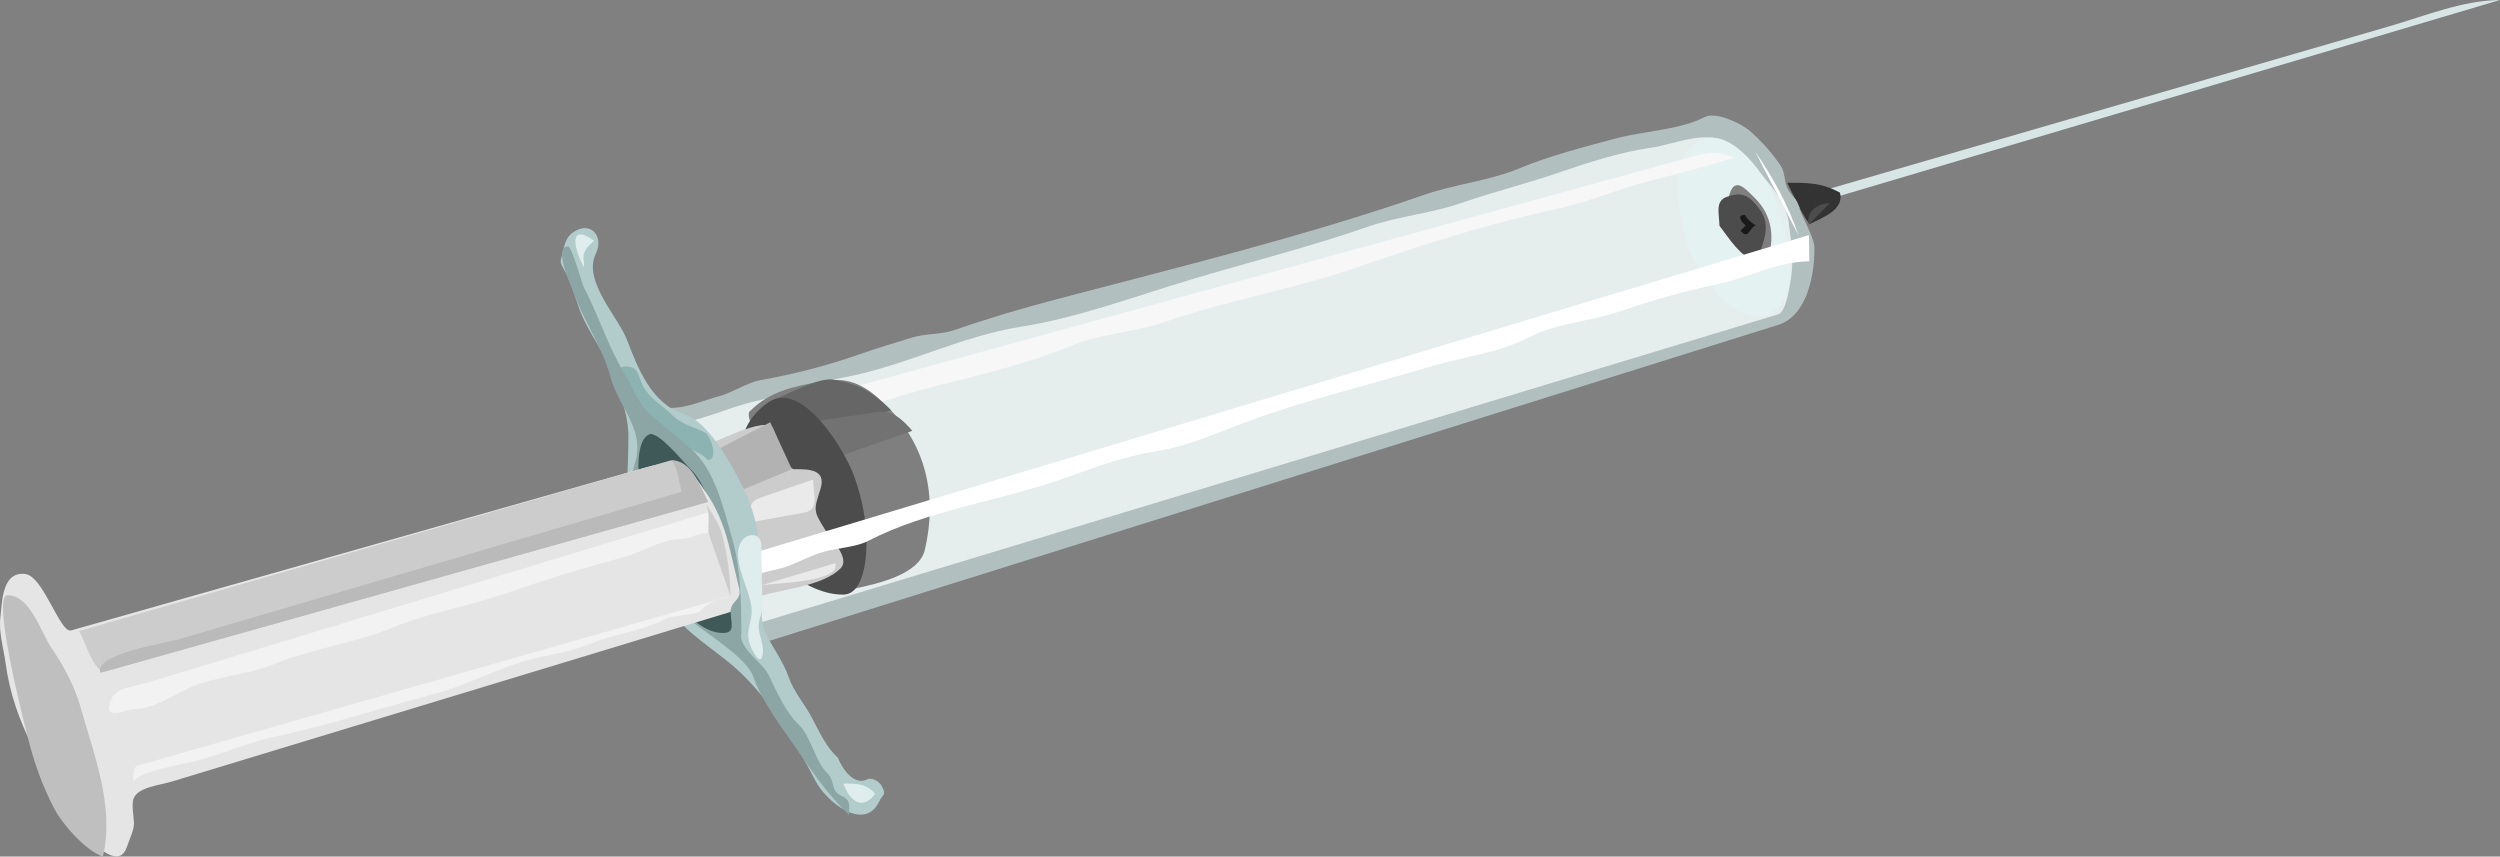 <?xml version="1.0" encoding="UTF-8" standalone="no"?>
<!-- Generator: Adobe Illustrator 12.0.0, SVG Export Plug-In . SVG Version: 6.00 Build 51448)  --><svg height="92.904" id="Layer_1" inkscape:version="0.40+cvs" sodipodi:docbase="F:\openclip\svg da inviare" sodipodi:docname="siringa.svg" sodipodi:version="0.32" style="overflow:visible;enable-background:new 0 0 271.15 92.904;" version="1.1" viewBox="0 0 271.15 92.904" width="271.15" xml:space="preserve" xmlns="http://www.w3.org/2000/svg" xmlns:cc="http://web.resource.org/cc/" xmlns:dc="http://purl.org/dc/elements/1.1/" xmlns:inkscape="http://www.inkscape.org/namespaces/inkscape" xmlns:rdf="http://www.w3.org/1999/02/22-rdf-syntax-ns#" xmlns:sodipodi="http://inkscape.sourceforge.net/DTD/sodipodi-0.dtd" xmlns:svg="http://www.w3.org/2000/svg" xmlns:xml="http://www.w3.org/XML/1998/namespace"><rect x="0" y="0" width="271.15" height="92.904" fill="#808080" stroke="none"/>
<defs id="defs148"></defs>
<sodipodi:namedview bordercolor="#666666" borderopacity="1.0" id="base" inkscape:current-layer="Layer_1" inkscape:cx="135.57500" inkscape:cy="46.451994" inkscape:pageopacity="0.0" inkscape:pageshadow="2" inkscape:window-height="540" inkscape:window-width="640" inkscape:window-x="110" inkscape:window-y="145" inkscape:zoom="2.0800296" pagecolor="#ffffff"></sodipodi:namedview>

<path d="  M192.749,23.263C218.884,15.509,245.016,7.754,271.15,0c-4.128,0.055-8.095,1.718-12.041,2.862  c-8.998,2.611-17.996,5.223-26.996,7.834c-9.242,2.682-18.485,5.364-27.729,8.046c-2.955,0.858-5.91,1.716-8.864,2.573  C194.456,21.625,192.138,21.631,192.749,23.263" id="path3" style="fill-rule:evenodd;clip-rule:evenodd;fill:#D8E5E5;stroke:#000000;stroke-width:0;stroke-linecap:square;stroke-miterlimit:10;"></path>

<line id="line5" style="fill:none;stroke:#F7FFFF;stroke-width:0;stroke-linecap:square;stroke-miterlimit:10;" x1="268.884" x2="193.889" y1="1.169" y2="23.248"></line>

<path d="  M199.562,20.894c0.505,1.866-1.935,2.719-3.208,3.375c-0.351,0.181-2.195-3.832-2.509-4.439  C195.983,19.802,197.64,19.827,199.562,20.894" id="path7" style="fill-rule:evenodd;clip-rule:evenodd;fill:#333333;stroke:#000000;stroke-width:0;stroke-linecap:square;stroke-miterlimit:10;"></path>

<path d="M196.186,24.356c0.75-0.77,1.501-1.54,2.252-2.309  C197.174,22.042,195.819,22.962,196.186,24.356" id="path9" style="fill-rule:evenodd;clip-rule:evenodd;fill:#4C4C4C;"></path>

<path d="  M82.717,69.733c32.57-10.202,65.14-20.401,97.712-30.602c4.144-1.298,8.289-2.596,12.435-3.894c3.182-0.997,3.964-5.557,3.927-8.374  c-0.017-1.206-1.387-3.301-1.731-4.602c-0.186-0.705-0.908-1.204-1.207-1.86c-0.345-0.756-0.247-1.755-0.723-2.447  c-0.971-1.414-2.059-2.629-3.353-3.766c-0.888-0.778-3.669-2.119-4.879-1.495c-2.725,1.406-6.471,1.489-9.539,2.299  c-3.517,0.928-7.285,1.904-10.629,3.292c-3.165,1.314-6.979,1.702-10.283,2.852c-12.98,4.514-26.69,7.848-39.979,11.355  c-3.702,0.978-7.338,2.049-10.954,3.308c-1.439,0.5-3.08,0.358-4.545,0.798c-1.981,0.594-3.939,1.199-5.891,1.878  c-3.53,1.228-6.92,2.093-10.597,2.756c-1.438,0.259-3.021,1.356-4.517,1.751c-1.603,0.422-3.357,1.226-5.001,1.248  c-0.973,0.013-1.619,0.608-2.557,0.603C74.51,53.135,78.613,61.435,82.717,69.733" id="path11" style="fill-rule:evenodd;clip-rule:evenodd;fill:#B2BFBF;stroke:#000000;stroke-width:0;stroke-linecap:square;stroke-miterlimit:10;"></path>

<path d="M195.061,25.51c-1.167-3.347-2.686-6.142-4.685-9.051  C191.938,19.477,193.5,22.494,195.061,25.51" id="path13" style="fill-rule:evenodd;clip-rule:evenodd;fill:#FFFFFF;"></path>

<path d="M195.145,31.775  c-1.237,1.188-1.685,2.716-3.376,3.464c-1.345,0.593-3.125,0.395-4.573,0.777c-1.679,0.444-2.871,1.472-4.518,1.907  c-1.712,0.452-3.459,0.691-5.097,1.371c-3.446,1.43-7.298,2.082-10.868,3.324c-3.168,1.101-6.626,1.63-9.869,2.602  c-3.645,1.095-7.001,2.655-10.697,3.631c-3.092,0.815-6.145,1.829-9.208,2.748c-6.805,2.039-13.654,3.928-20.453,5.969  c-5.906,1.769-12.057,3.28-17.855,5.297c-2.972,1.035-6.336,1.353-9.124,2.792c-1.412,0.728-7.896,2.089-7.947,2.954" id="path15" style="fill:none;stroke:#F9F9F9;stroke-width:0;stroke-linecap:square;stroke-miterlimit:10;"></path>

<path d="M82.686,67.454c32.689-9.896,65.377-19.796,98.067-29.694  c4.04-1.223,8.08-2.446,12.12-3.669c0.879-0.268,1.274-3.236,1.393-4.012c0.319-2.085-0.015-3.93-0.276-6.031  c-0.352-2.811-3.762-6.045-5.721-7.951c-2.539-2.469-6.42-0.446-9.306-0.054c-3.005,0.408-6.759,1.587-9.626,2.585  c-3.606,1.255-7.255,2.142-10.828,3.384c-3.32,1.155-6.839,1.425-10.195,2.593c-6.321,2.199-12.833,3.822-19.241,5.744  c-5.903,1.77-12.172,4.12-18.25,5.07c-6.69,1.046-12.8,4.344-19.423,5.538c-3.27,0.59-6.215,1.863-9.445,2.555  c-3.066,0.654-6.143,2.354-9.253,2.432C76.03,53.114,79.358,60.285,82.686,67.454" id="path17" style="fill-rule:evenodd;clip-rule:evenodd;fill:#E5EDED;"></path>

<path d="  M183.1,26.81c0.881,2.525,4.971,8.845,8.653,7.29c4.032-1.704,1.875-9.002,1.014-11.864c-0.844-2.809-4.988-8.735-8.384-6.983  C180.305,17.357,182.304,23.448,183.1,26.81" id="path19" style="fill-rule:evenodd;clip-rule:evenodd;fill:#E5F2F2;stroke:#C4D1D1;stroke-width:0;stroke-linecap:square;stroke-miterlimit:10;"></path>

<path d="M91.476,42.275c30.921-8.491,61.842-16.98,92.764-25.471  c1.419-0.39,2.391-0.213,3.864,0.255c-3.122,1.087-6.398,1.832-9.66,2.693c-3.313,0.875-6.276,2.197-9.641,2.916  c-7.199,1.539-14.505,3.861-21.461,6.28c-6.874,2.392-14.149,3.587-21.024,5.978c-3.168,1.102-6.847,1.229-9.968,2.523  c-3.505,1.456-6.96,2.385-10.614,3.349c-2.463,0.65-4.973,1.213-7.41,1.956c-1.354,0.413-2.688,0.81-3.977,1.192  c-0.597,0.178-0.805,0.996-1.704,0.592C92.216,44.345,91.708,42.723,91.476,42.275" id="path21" style="fill-rule:evenodd;clip-rule:evenodd;fill:#F7F7F7;"></path>

<path d="M188.201,24.463c0.854,1.651,1.565,3.306,3.477,3.94  c0.81-2.542,0.625-5.012-1.413-6.994c-0.986-0.959-2.074-2.242-2.679-0.356C187.269,22.041,187.958,23.542,188.201,24.463" id="path23" style="fill-rule:evenodd;clip-rule:evenodd;fill:#7F7F7F;"></path>

<path d="M186.492,24.486c1.114,1.444,2.215,3.325,4.044,3.933  c0.932-2.92,1.864-4.371-0.533-6.701c-0.84-0.817-1.711-0.719-2.697-0.375C185.978,21.804,186.473,23.175,186.492,24.486" id="path25" style="fill-rule:evenodd;clip-rule:evenodd;fill:#4C4C4C;"></path>

<path d="M189.342,24.448c-0.187,0.192-0.374,0.385-0.563,0.577  c0.903,1.087,0.938-0.423,1.703-0.592c-0.421-0.065-1.397-1.141-1.155-1.124C188.336,23.239,188.785,24.04,189.342,24.448" id="path27" style="fill-rule:evenodd;clip-rule:evenodd;fill:#191919;"></path>

<path d="M81.241,44.69c-0.445,1.904,3.747,4.769,5.036,6.021  c1.847,1.795,2.258,5.096,2.63,7.481c0.25,1.59,0.392,3.106,1.01,4.592c0.901,2.167,0.922,1.445,2.981,1.006  c2.195-0.469,6.772-1.453,7.407-4.145c1.404-5.941,0.095-11.502-4.245-15.722c-2.099-2.041-3.852-3.111-6.821-2.576  C86.111,41.91,83.488,42.385,81.241,44.69" id="path29" style="fill-rule:evenodd;clip-rule:evenodd;fill:#7F7F7F;"></path>

<path d="M96.638,44.484c-2.436,0.784-4.872,1.57-7.309,2.354  c-0.983,0.315-4.827-2.739-5.823-3.318c1.729-0.602,5.206-2.668,6.971-2.34C93.272,41.7,94.605,42.507,96.638,44.484" id="path31" style="fill-rule:evenodd;clip-rule:evenodd;fill:#666666;"></path>

<path d="M98.95,46.731c-1.109-1.293-2.188-2.265-3.773-2.033  c-2.36,0.347-4.717,0.693-7.077,1.039c0.806,1.366,1.517,4.241,3.22,3.648C93.863,48.501,96.407,47.617,98.95,46.731" id="path33" style="fill-rule:evenodd;clip-rule:evenodd;fill:#727272;"></path>

<path d="M81.4,56.649c1.313,3.762,6.04,7.896,10.076,7.841  c2.235-0.03,2.522-4.095,2.502-5.624c-0.035-2.633-0.453-4.683-1.327-7.19c-0.918-2.639-5.615-10.575-9.32-8.035  C78.87,46.7,80.051,52.16,81.4,56.649" id="path35" style="fill-rule:evenodd;clip-rule:evenodd;fill:#4C4C4C;"></path>

<path d="  M82.648,64.608c2.474-0.743,6.698-1.096,8.516-2.963c1.079-1.105-0.982-3.07-1.704-4.238c-1.242-2.005-1.214-2.045-0.482-4.333  c0.679-2.129-1.125-2.206-2.854-2.183c-0.743,0.01-1.942-3.695-2.27-4.405c-0.688-1.493-6.704,1.687-8.263,2.266  C77.944,54.038,80.294,59.321,82.648,64.608" id="path37" style="fill-rule:evenodd;clip-rule:evenodd;fill:#CCCCCC;stroke:#D8D8D8;stroke-width:0;stroke-linecap:square;stroke-miterlimit:10;"></path>

<path d="  M85.887,50.895c-1.863,0.772-3.726,1.547-5.589,2.32c-0.228,0.092-2.157-3.975-2.426-4.493c1.889-0.973,3.777-1.949,5.665-2.924  C84.32,47.499,85.104,49.195,85.887,50.895" id="path39" style="fill-rule:evenodd;clip-rule:evenodd;fill:#B2B2B2;stroke:#CCCCCC;stroke-width:0;stroke-linecap:square;stroke-miterlimit:10;"></path>

<path d="M88.184,52.004c-1.553,0.539-3.105,1.08-4.658,1.617  c-2.243,0.781-2.157,0.599-2.125,3.028c1.921-0.344,3.84-0.693,5.763-1.037C88.958,55.289,88.206,53.67,88.184,52.004" id="path41" style="fill-rule:evenodd;clip-rule:evenodd;fill:#EAEAEA;"></path>

<path d="M90.586,61.084c-2.651,0.795-5.302,1.59-7.953,2.385  C84.179,63.229,91.287,63.139,90.586,61.084" id="path43" style="fill-rule:evenodd;clip-rule:evenodd;fill:#EAEAEA;"></path>

<path d="M104.782,56.336  c-0.462-3.33-1.145-6.018-2.253-9.197c-1.097-3.145-3.57-4.896-5.952-7.211" id="path45" style="fill:none;stroke:#000000;stroke-width:0;stroke-linecap:square;stroke-miterlimit:10;"></path>

<path d="M117.852,52.745  c-0.47-3.772-1.208-6.75-2.46-10.344c-1.049-3.007-4.075-5.005-6.329-7.196" id="path47" style="fill:none;stroke:#000000;stroke-width:0;stroke-linecap:square;stroke-miterlimit:10;"></path>

<path d="M120.051,46.45  c-0.789-3.677-2.305-6.161-4.684-9.05" id="path49" style="fill:none;stroke:#000000;stroke-width:0;stroke-linecap:square;stroke-miterlimit:10;"></path>

<path d="M123.472,46.404  c-1.262-3.619-2.681-6.929-4.7-10.189" id="path51" style="fill:none;stroke:#000000;stroke-width:0;stroke-linecap:square;stroke-miterlimit:10;"></path>

<path d="M125.738,45.234  c-0.733-4.055-2.377-6.809-4.698-10.188" id="path53" style="fill:none;stroke:#000000;stroke-width:0;stroke-linecap:square;stroke-miterlimit:10;"></path>

<path d="M129.144,44.049  c-0.672-1.613-1.35-3.217-2.06-4.813c-0.934-2.099-1.918-2.787-3.764-4.221" id="path55" style="fill:none;stroke:#000000;stroke-width:0;stroke-linecap:square;stroke-miterlimit:10;"></path>

<path d="M132.048,47.998  c-0.452-3.62-1.097-6.327-2.391-9.735c-1.104-2.911-4.071-4.642-6.384-6.666" id="path57" style="fill:none;stroke:#000000;stroke-width:0;stroke-linecap:square;stroke-miterlimit:10;"></path>

<path d="M128.991,32.66  c1.832,1.184,2.706,2.542,3.932,4.327c1.07,1.557,0.723,4.092,1.338,5.855" id="path59" style="fill:none;stroke:#000000;stroke-width:0;stroke-linecap:square;stroke-miterlimit:10;"></path>

<path d="M137.668,41.657  c-1.252-3.586-2.955-6.819-4.7-10.189" id="path61" style="fill:none;stroke:#000000;stroke-width:0;stroke-linecap:square;stroke-miterlimit:10;"></path>

<path d="M135.25,31.437  c1.364,1.213,2.223,2.54,2.82,4.252c0.226,0.647,1.242,0.952,1.251,1.626c0.017,1.154-0.133,2.202,0.613,3.171" id="path63" style="fill:none;stroke:#000000;stroke-width:0;stroke-linecap:square;stroke-miterlimit:10;"></path>

<path d="M143.355,40.442  c-1.29-4.293-2.609-7.034-5.84-10.175" id="path65" style="fill:none;stroke:#000000;stroke-width:0;stroke-linecap:square;stroke-miterlimit:10;"></path>

<path d="M145.621,39.272  c-0.669-2.528-1.206-4.549-2.528-6.788c-1.369-2.322-3.433-3.475-5.615-5.065" id="path67" style="fill:none;stroke:#000000;stroke-width:0;stroke-linecap:square;stroke-miterlimit:10;"></path>

<path d="M149.028,38.088  c-1.348-3.863-2.896-6.189-5.825-9.037" id="path69" style="fill:none;stroke:#000000;stroke-width:0;stroke-linecap:square;stroke-miterlimit:10;"></path>

<path d="M151.88,38.05  c-1.227-4.082-2.862-7.239-5.277-10.753" id="path71" style="fill:none;stroke:#000000;stroke-width:0;stroke-linecap:square;stroke-miterlimit:10;"></path>

<path d="M155.285,36.866  c-1.907-3.687-3.41-6.69-6.401-9.599" id="path73" style="fill:none;stroke:#000000;stroke-width:0;stroke-linecap:square;stroke-miterlimit:10;"></path>

<path d="M157.552,35.696  c-1.203-3.45-3.016-6.381-4.691-9.621" id="path75" style="fill:none;stroke:#000000;stroke-width:0;stroke-linecap:square;stroke-miterlimit:10;"></path>

<path d="M161.02,39.066  c-0.43-3.434-0.836-5.497-2.415-8.548c-1.437-2.775-3.527-4.536-5.774-6.722" id="path77" style="fill:none;stroke:#000000;stroke-width:0;stroke-linecap:square;stroke-miterlimit:10;"></path>

<path d="M163.24,34.481  c-0.64-1.833-1.281-3.613-2.069-5.385c-0.935-2.099-1.918-2.787-3.764-4.221" id="path79" style="fill:none;stroke:#000000;stroke-width:0;stroke-linecap:square;stroke-miterlimit:10;"></path>

<path d="M165.504,33.311  c-0.718-3.981-2.125-6.504-4.69-9.621" id="path81" style="fill:none;stroke:#000000;stroke-width:0;stroke-linecap:square;stroke-miterlimit:10;"></path>

<path d="M169.481,32.119  c-1.908-3.687-3.411-6.69-6.402-9.598" id="path83" style="fill:none;stroke:#000000;stroke-width:0;stroke-linecap:square;stroke-miterlimit:10;"></path>

<path d="M171.764,32.088  c-0.634-2.105-1.212-4.003-2.219-5.95c-1.015-1.96-2.617-3.249-4.2-4.787" id="path85" style="fill:none;stroke:#000000;stroke-width:0;stroke-linecap:square;stroke-miterlimit:10;"></path>

<path d="M175.216,34.32  c-0.837-3.16-1.794-6.103-2.954-9.159c-1.028-2.712-3.635-4.227-5.807-6.104" id="path87" style="fill:none;stroke:#000000;stroke-width:0;stroke-linecap:square;stroke-miterlimit:10;"></path>

<path d="M177.436,29.733  c-1.396-4-2.79-6.647-5.833-9.605" id="path89" style="fill:none;stroke:#000000;stroke-width:0;stroke-linecap:square;stroke-miterlimit:10;"></path>

<path d="M180.856,29.688  c-1.216-4.047-2.79-6.649-5.832-9.606" id="path91" style="fill:none;stroke:#000000;stroke-width:0;stroke-linecap:square;stroke-miterlimit:10;"></path>

<path d="M183.123,28.518  c-1.259-4.184-2.692-6.552-5.832-9.604" id="path93" style="fill:none;stroke:#000000;stroke-width:0;stroke-linecap:square;stroke-miterlimit:10;"></path>

<path d="M185.381,26.778  c-0.788-3.677-2.306-6.161-4.684-9.05" id="path95" style="fill:none;stroke:#000000;stroke-width:0;stroke-linecap:square;stroke-miterlimit:10;"></path>

<path d="M189.426,30.713  c-0.462-3.709-0.999-5.816-2.713-9.126c-1.357-2.623-3.824-4.216-6.047-6.137" id="path97" style="fill:none;stroke:#000000;stroke-width:0;stroke-linecap:square;stroke-miterlimit:10;"></path>

<path d="M107.003,51.751  c-0.55-1.826-1.041-3.627-1.814-5.367c-1.067-2.395-2.135-3.531-4.033-5.378" id="path99" style="fill:none;stroke:#000000;stroke-width:0;stroke-linecap:square;stroke-miterlimit:10;"></path>

<path d="M109.268,50.582  c-0.685-4.362-2.214-7.134-4.707-10.761" id="path101" style="fill:none;stroke:#000000;stroke-width:0;stroke-linecap:square;stroke-miterlimit:10;"></path>

<path d="M111.535,49.413  c-0.274-1.745-0.411-3.465-1.088-5.094c-0.827-1.988-2.05-3.016-3.604-4.528" id="path103" style="fill:none;stroke:#000000;stroke-width:0;stroke-linecap:square;stroke-miterlimit:10;"></path>

<path d="M115.526,49.359  c-1.136-4.298-2.436-7.304-5.277-10.752" id="path105" style="fill:none;stroke:#000000;stroke-width:0;stroke-linecap:square;stroke-miterlimit:10;"></path>

<path d="M100.311,63.233  c2.155-4.454,3.213-9.845,0.213-14.212c-0.638-0.928-0.521-2.154-1.132-3.042c-0.722-1.054-1.413-1.876-2.327-2.767  c-2.095-2.037-4.037-2.334-6.76-3.201" id="path107" style="fill:none;stroke:#000000;stroke-width:0;stroke-linecap:square;stroke-miterlimit:10;"></path>

<path d="M87.249,67.394  c1.046-0.888,1.507-1.945,2.091-3.149c0.253-0.523,0.68-2.827,0.672-3.419c-0.03-2.254-0.346-5.824-1.646-7.719  c-2.448-3.563-4.86-10.271-10.563-9.509" id="path109" style="fill:none;stroke:#000000;stroke-width:0;stroke-linecap:square;stroke-miterlimit:10;"></path>

<path d="M145.682,43.828  c1.037-1.434,0.462-3.06-0.061-4.556" id="path111" style="fill:none;stroke:#000000;stroke-width:0;stroke-linecap:square;stroke-miterlimit:10;"></path>

<path d="M196.239,28.342c-3.595,0.048-6.366,1.704-9.822,2.441  c-3.521,0.753-7.239,1.778-10.639,2.959c-3.27,1.137-6.857,1.246-9.976,2.855c-3.286,1.696-6.926,2.049-10.479,3.114  c-6.584,1.974-13.438,3.583-19.884,5.962c-3.494,1.29-6.542,2.734-10.268,3.316c-3.482,0.545-6.803,1.858-10.123,3.014  c-6.831,2.376-14.483,3.356-20.904,6.669c-1.292,0.669-3.257,0.76-4.695,1.14c-1.72,0.454-3.442,1.574-5.129,1.925  c-0.104,0.021-2.459,0.561-2.273,0.602c-0.951-0.217-0.583-0.963-0.599-2.037c-0.005-0.381,0.35-0.34,0.698-0.446  c14.761-4.447,29.521-8.894,44.281-13.34c23.258-7.007,46.515-14.013,69.773-21.021C196.214,26.445,196.228,27.394,196.239,28.342" id="path113" style="fill-rule:evenodd;clip-rule:evenodd;fill:#FFFFFF;"></path>

<path d="  M90.868,82.156c-1.139-0.921-2.086-2.922-2.761-4.226c-0.799-1.546-1.994-2.836-2.579-4.515c-0.564-1.619-1.602-3.01-2.4-4.554  c-0.764-1.476-0.466-3.307-0.489-4.951c-0.052-3.936-0.294-7.653-2.137-11.215c-1.328-2.57-3.601-6.929-6.406-7.821  c-3.446-1.096-4.944-5.012-6.079-7.981c-0.97-2.54-4.832-6.403-3.399-9.365c0.946-1.955-0.608-3.6-2.43-2.352  c-0.773,0.53-0.91,1.197-1.143,2.125c-0.361,1.443-0.343,1.001,0.327,2.295c0.77,1.487,1.057,2.959,1.7,4.508  c0.752,1.804,1.933,3.335,2.695,5.096c1.041,2.399,2.352,5.326,2.387,7.942c0.039,2.917-0.352,6.242,0.122,9.111  c0.485,2.937,2.205,5.924,3.556,8.533c1.611,3.114,4.278,4.711,7.025,6.896c4.129,3.282,7.209,8.405,9.617,13.058  c1.091,2.11,5.237,5.584,6.874,2.208c0.454-0.938,0.825-0.645,0.273-1.714c-0.257-0.496-1.083-0.96-1.594-0.697  C92.688,85.229,91.367,83.482,90.868,82.156" id="path115" style="fill-rule:evenodd;clip-rule:evenodd;fill:#B2CCCC;stroke:#000000;stroke-width:0;stroke-linecap:square;stroke-miterlimit:10;"></path>

<path d="  M76.747,49.878c-0.78-0.994-2.214-1.029-3.163-1.952c-0.857-0.834-1.968-1.352-2.773-2.136c-0.716-0.696-5.143-6.018-3.03-6.046  c1.747-0.023,1.328,1.249,2.136,2.427c0.919,1.335,1.835,1.725,2.951,2.809c1.086,1.058,2.201,1.257,3.543,1.906  C77.119,47.228,77.967,49.959,76.747,49.878" id="path117" style="fill-rule:evenodd;clip-rule:evenodd;fill:#8CB2B2;stroke:#A0BFBF;stroke-width:0;stroke-linecap:square;stroke-miterlimit:10;"></path>

<path d="  M94.914,86.09c-1.358,1.888-2.749,0.799-3.438-1.094C92.829,84.977,93.953,84.97,94.914,86.09" id="path119" style="fill-rule:evenodd;clip-rule:evenodd;fill:#E0EDED;stroke:#BAD3D3;stroke-width:0;stroke-linecap:square;stroke-miterlimit:10;"></path>

<path d="  M82.732,70.871c0.146-1.387-0.76-2.36-0.335-3.696c0.426-1.341,0.249-2.727,0.23-4.129c-0.017-1.289-0.034-2.578-0.051-3.866  c-0.021-1.536-1.72-1.435-2.285-0.236c-0.976,2.073,1.279,5.271,1.239,7.389c-0.026,1.33-0.636,1.918-0.24,3.42  C81.469,70.425,82.552,72.521,82.732,70.871" id="path121" style="fill-rule:evenodd;clip-rule:evenodd;fill:#E0EDED;stroke:#BAD3D3;stroke-width:0;stroke-linecap:square;stroke-miterlimit:10;"></path>

<path d="  M63.34,28.411c-0.261-0.997,0.352-1.721,1.11-2.293c-2.993-2.151-2.076,1.218-1.103,2.862C63.346,28.791,63.343,28.601,63.34,28.411  " id="path123" style="fill-rule:evenodd;clip-rule:evenodd;fill:#E0EDED;stroke:#BAD3D3;stroke-width:0;stroke-linecap:square;stroke-miterlimit:10;"></path>

<path d="M80.42,68.624c-0.045-3.396-0.062-6.908-1.007-10.196  c-0.88-3.065-1.857-7.511-4.46-9.724c-1.494-1.271-2.988-2.542-4.481-3.811c-1.229-1.047-1.836-2.917-2.69-4.295  c-1.757-2.838-2.832-6.307-4.404-9.339c-0.335-0.649-1.344-4.54-1.77-4.533c-1.661,0.024,0.379,4.376,0.546,4.853  c1.115,3.196,3.2,6.061,4.058,9.305c0.866,3.279,3.822,5.706,2.644,9.403c-0.933,2.93-0.723,7.359,0.701,10.107  c1.571,3.036,3.145,4.996,5.716,7.161c1.678,1.411,5.711,3.787,6.44,5.876c0.937,2.684,3.086,5.476,4.697,7.823  c1.845,2.684,3.318,4.853,5.682,7.152c-0.016-1.187,0.227-1.587-0.874-2.121c-1.188-0.573-0.62-1.581-1.47-2.406  c-1.401-1.364-1.738-3.939-3.1-5.263c-1.507-1.466-2.397-3.612-3.316-5.476C82.686,71.832,80.023,70.275,80.42,68.624" id="path125" style="fill-rule:evenodd;clip-rule:evenodd;fill:#8CA5A5;"></path>

<path d="M70.611,60.21c0.967,2.775,4.303,8.488,7.824,8.442  c1.366-0.02,0.831-1.069,0.814-2.288c-0.019-1.362-0.037-2.724-0.055-4.085c-0.023-1.681-0.536-4.271-1.303-5.752  c-0.93-1.796-1.491-4.178-2.969-5.614c-0.703-0.684-3.504-4.179-4.487-3.801c-1.747,0.674-1.067,5.557-1.051,6.722  C69.413,55.907,70.211,58.175,70.611,60.21" id="path127" style="fill-rule:evenodd;clip-rule:evenodd;fill:#3F5959;"></path>

<path d="  M79.25,66.364c-16.249,4.932-32.496,9.863-48.744,14.798c-3.938,1.196-7.875,2.39-11.813,3.588  c-1.431,0.433-3.705,0.616-4.199,1.845c-0.264,0.661,0.027,1.971,0.036,2.689c0.011,0.793-0.508,1.755-0.746,2.505  c-0.7,2.193-2.576,0.595-3.853-0.44c-3.327-2.694-4.536-6.521-6.407-10.355c-1.498-3.071-2.455-5.72-2.928-9.128  c-0.219-1.577-0.757-3.36-0.552-4.949c0.19-1.463,0.121-5.006,2.717-4.658c1.955,0.261,3.758,6.457,4.957,6.115  c2.333-0.661,4.665-1.321,6.999-1.984c18.468-5.237,36.938-10.476,55.406-15.713c3.647-1.035,4.545-0.229,6.744,3.182  c1.113,1.727,1.831,3.733,2.313,5.771c0.332,1.402,0.665,2.807,0.997,4.211C80.486,65.14,79.214,65.15,79.25,66.364" id="path129" style="fill-rule:evenodd;clip-rule:evenodd;fill:#E5E5E5;stroke:#000000;stroke-width:0;stroke-linecap:square;stroke-miterlimit:10;"></path>

<path d="M11.159,92.904c1.283-5.437-0.967-11.029-2.436-16.248  c-0.631-2.242-1.857-4.518-3.17-6.428c-1.091-1.587-2.274-5.699-4.754-5.664c-1.732,0.021,1.842,13.922,2.2,15.349  c0.704,2.802,1.535,5.185,2.873,7.769C6.746,89.372,9.298,92.288,11.159,92.904" id="path131" style="fill-rule:evenodd;clip-rule:evenodd;fill:#BFBFBF;"></path>

<path d="M14.473,84.885c-0.027-2.047,0.031-1.723,1.839-2.239  c2.274-0.65,4.549-1.3,6.825-1.951c7.463-2.137,14.926-4.271,22.39-6.405c11.234-3.21,22.467-6.423,33.701-9.635  c-1.158,0.17-2.348,0.675-3.224,1.572c-0.505,0.518-2.895,0.438-3.758,0.882c-2.704,1.396-5.569,1.606-8.332,2.755  c-2.574,1.067-5.329,1.206-7.94,2.115c-3.034,1.056-6.005,2.549-9.116,3.359c-5.699,1.489-11.289,3.329-17.069,4.562  c-2.8,0.599-5.531,1.831-8.334,2.572C20,82.854,14.651,83.733,14.473,84.885" id="path133" style="fill-rule:evenodd;clip-rule:evenodd;fill:#F2F2F2;"></path>

<path d="M76.823,55.571C60.575,60.505,44.328,65.438,28.08,70.37  c-3.937,1.198-7.873,2.393-11.81,3.588c-1.427,0.434-3.71,0.616-4.199,1.847c-1.015,2.553,1.443,1.12,2.572,1.104  c1.72-0.021,3.875-1.277,5.378-2.056c2.962-1.526,6.618-1.544,9.699-2.821c4.161-1.728,8.725-2.249,12.889-3.976  c3.846-1.599,8.294-2.324,12.233-3.694c4.192-1.459,8.619-2.833,12.898-3.963c1.855-0.491,4.063-1.912,5.966-1.937  c1.246-0.018,1.742-0.595,2.861-0.608C77.105,57.846,76.83,56.109,76.823,55.571" id="path135" style="fill-rule:evenodd;clip-rule:evenodd;fill:#F2F2F2;"></path>

<path d="M76.808,54.435c-12.303,3.459-24.604,6.917-36.905,10.38  c-7.524,2.115-15.047,4.229-22.571,6.348c-1.919,0.54-3.838,1.077-5.757,1.617c-1.415,0.398-2.24-3.189-3.024-4.331  c12.333-3.56,24.666-7.116,37-10.671c7.421-2.143,14.843-4.281,22.266-6.422c1.574-0.456,3.148-0.908,4.722-1.362  C74.349,49.47,76.074,53.247,76.808,54.435" id="path137" style="fill-rule:evenodd;clip-rule:evenodd;fill:#CCCCCC;"></path>

<path d="M79.227,64.654c-0.757-2.17-1.514-4.341-2.272-6.511  c-0.286-0.821,0.023-1.729-0.132-2.572c-0.208-1.137-0.805-2.306-1.186-3.399c-0.002,1.709,2.162,3.842,2.642,5.658  C78.893,60.151,79.195,62.256,79.227,64.654" id="path139" style="fill-rule:evenodd;clip-rule:evenodd;fill:#CCCCCC;"></path>

<path d="M73.941,53.333c-0.319-0.916-0.385-2.893-1.187-3.402  c2.312-0.065,3.202,2.856,4.053,4.503c-21.972,6.18-43.944,12.358-65.917,18.539c-0.77-2.048,7.088-3.224,8.404-3.611  c7.266-2.131,14.534-4.263,21.8-6.395C52.044,59.756,62.994,56.543,73.941,53.333" id="path141" style="fill-rule:evenodd;clip-rule:evenodd;fill:#BABABA;"></path>

<path d="M13.425,91.734  c1.729-2.332,0.306-9.112-0.365-11.647c-1.175-4.438-3.169-7.775-5.651-11.624" id="path143" style="fill:none;stroke:#FCFCFC;stroke-width:0;stroke-linecap:square;stroke-miterlimit:10;"></path>

<line id="line145" style="fill:none;stroke:#FCFCFC;stroke-width:0;stroke-linecap:square;stroke-miterlimit:10;" x1="12.063" x2="76.823" y1="75.234" y2="55.571"></line>

</svg>
